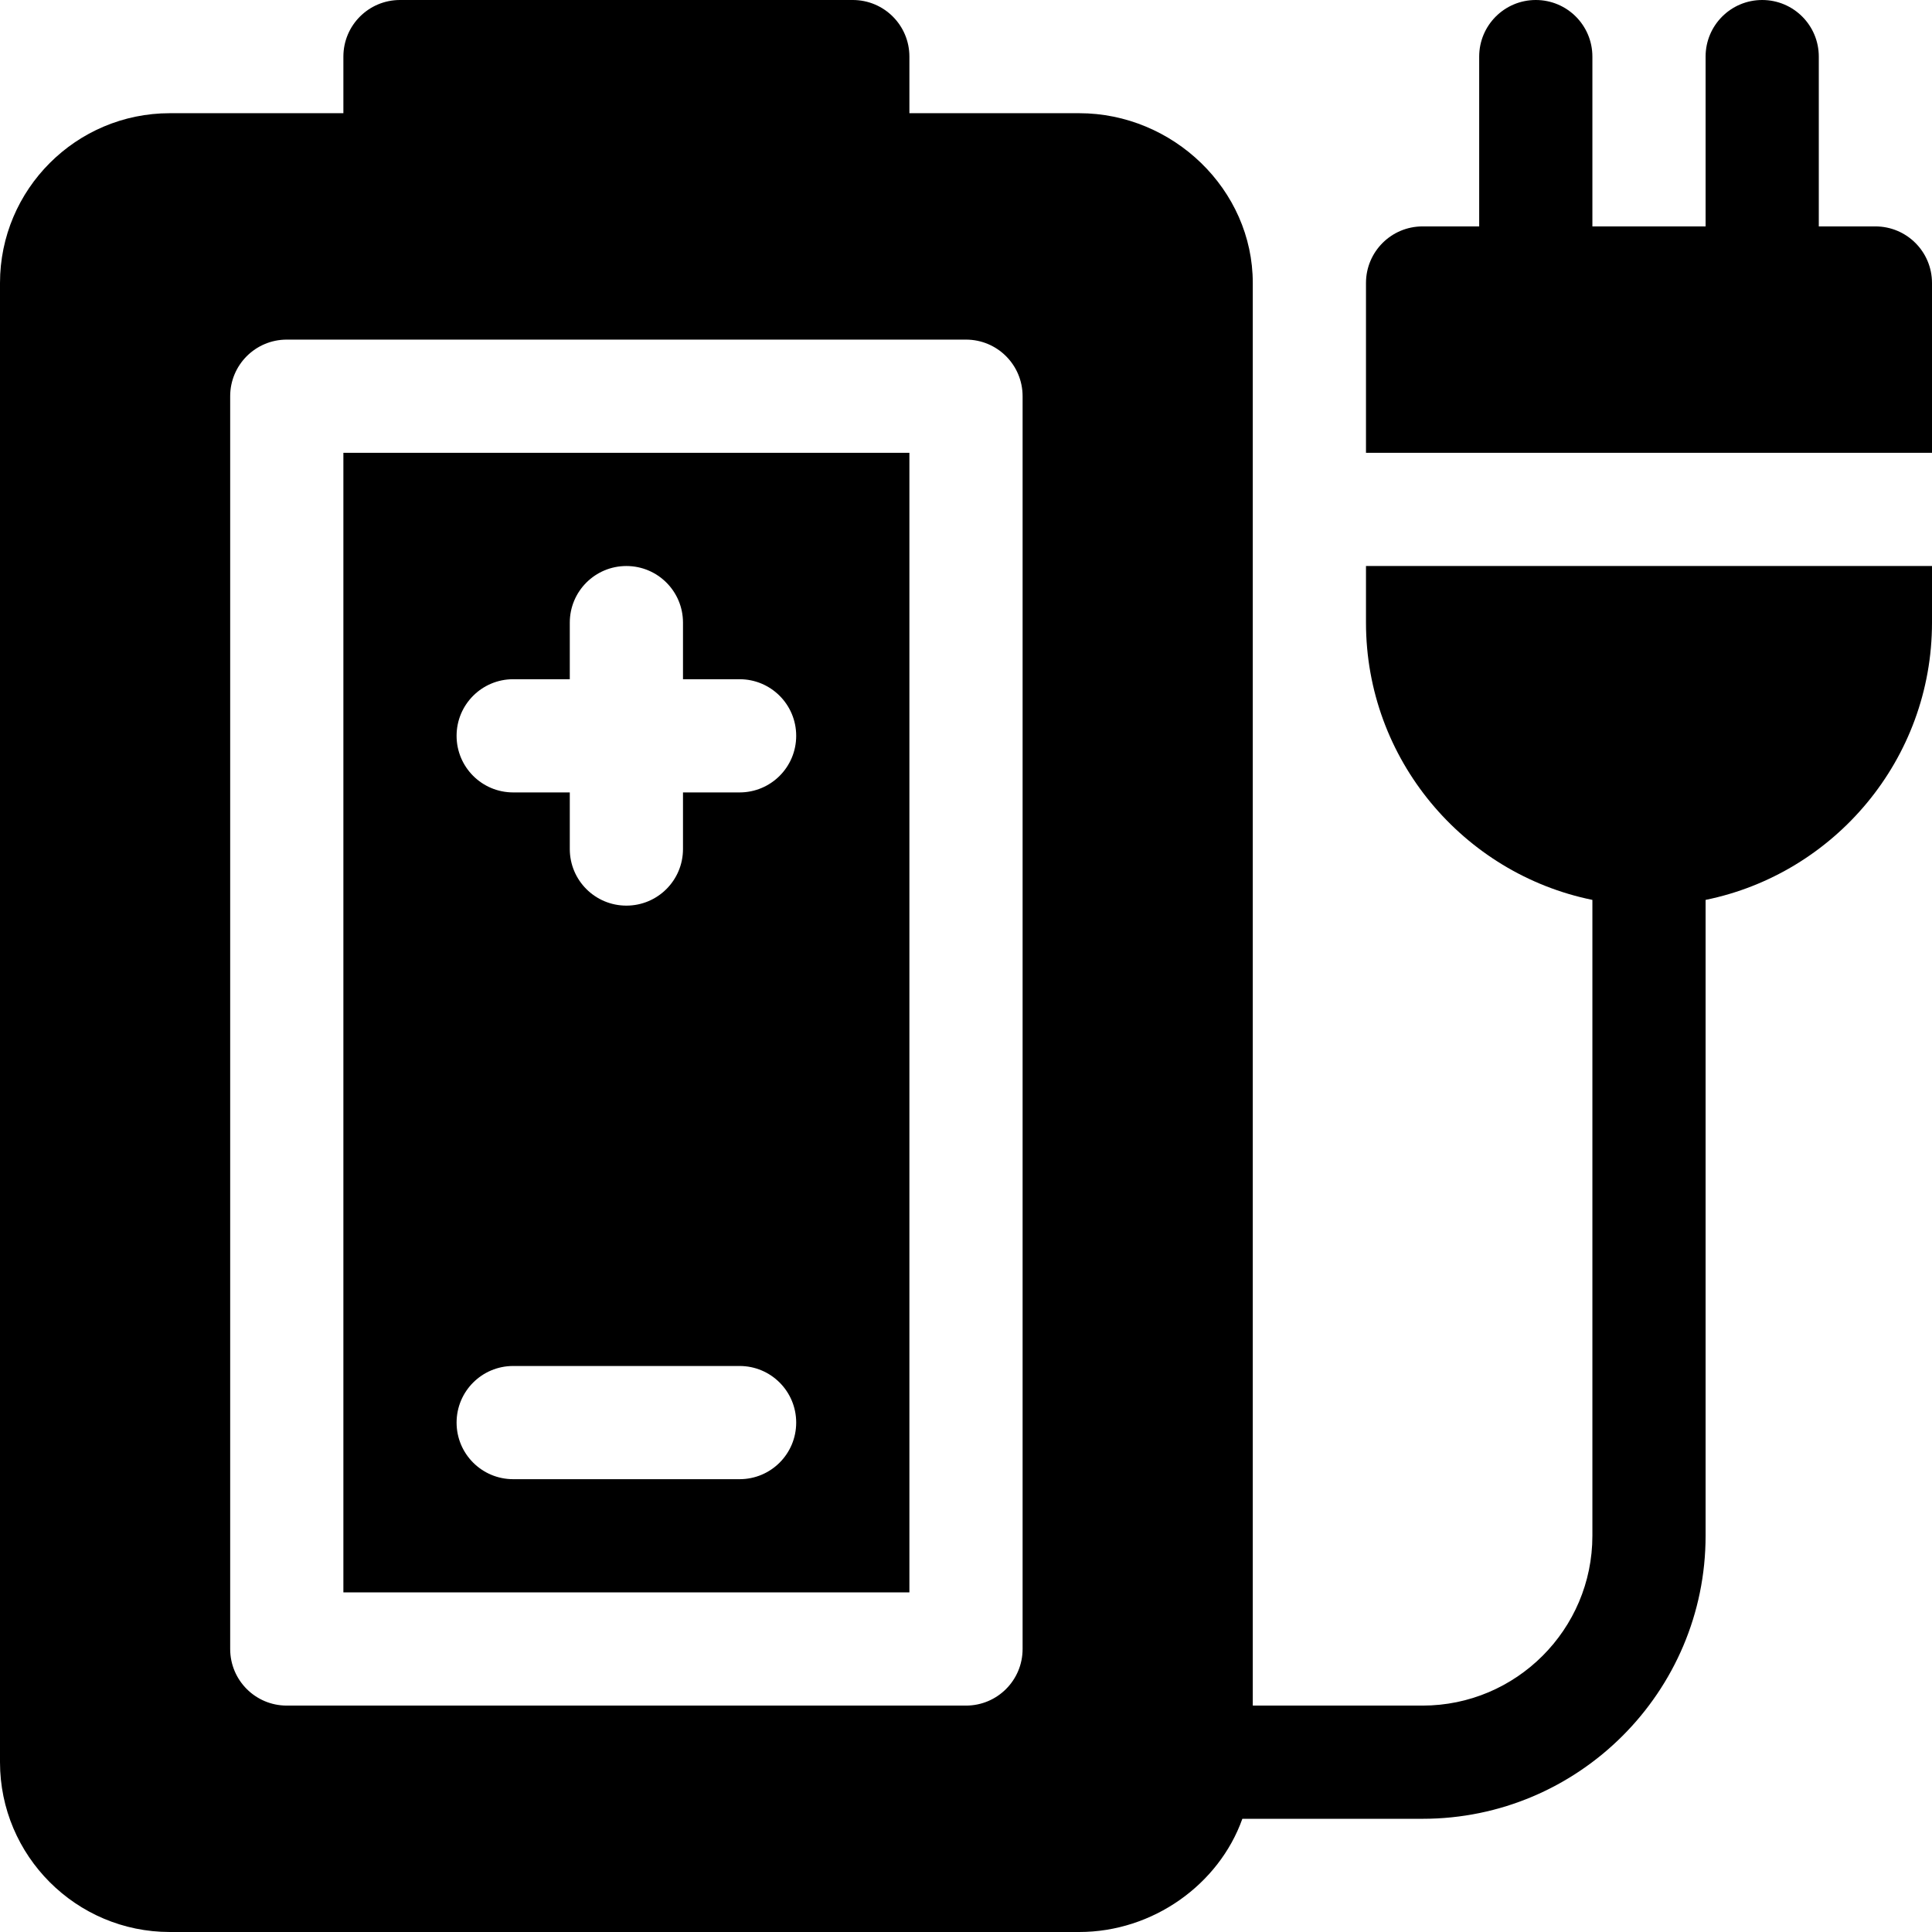 <?xml version="1.0" encoding="iso-8859-1"?>
<!-- Generator: Adobe Illustrator 19.0.0, SVG Export Plug-In . SVG Version: 6.00 Build 0)  -->
<svg xmlns="http://www.w3.org/2000/svg" xmlns:xlink="http://www.w3.org/1999/xlink" version="1.1" id="Capa_1" x="0px" y="0px" viewBox="0 0 512 512" style="enable-background:new 0 0 512 512;" xml:space="preserve">
<g>
	<g>
		<path d="M91,120v302h150V120H91z M196,392h-60c-8.291,0-15-6.709-15-15c0-8.291,6.709-15,15-15h60c8.291,0,15,6.709,15,15    C211,385.291,204.291,392,196,392z M196,210h-15v15c0,8.291-6.709,15-15,15s-15-6.709-15-15v-15h-15c-8.291,0-15-6.709-15-15    s6.709-15,15-15h15v-15c0-8.291,6.709-15,15-15s15,6.709,15,15v15h15c8.291,0,15,6.709,15,15S204.291,210,196,210z"/>
	</g>
</g>
<g>
	<g>
		<path d="M497,60h-15V15c0-8.291-6.709-15-15-15c-8.291,0-15,6.709-15,15v45h-30V15c0-8.291-6.709-15-15-15    c-8.291,0-15,6.709-15,15v45h-15c-8.291,0-15,6.709-15,15v45h150V75C512,66.709,505.291,60,497,60z"/>
	</g>
</g>
<g>
	<g>
		<path d="M362,150v15c0,36.216,25.809,66.513,60,73.482V407c0,24.814-20.186,45-45,45h-45V75c0-24.814-21.186-45-46-45h-45V15    c0-8.291-6.709-15-15-15H106c-8.291,0-15,6.709-15,15v15H45C20.186,30,0,50.186,0,75v392c0,24.814,20.186,45,45,45h241    c19.53,0,37.024-12.578,43.237-30H377c41.353,0,75-33.647,75-75V238.482c34.191-6.969,60-37.266,60-73.482v-15H362z M271,437    c0,8.291-6.709,15-15,15H76c-8.291,0-15-6.709-15-15V105c0-8.291,6.709-15,15-15h180c8.291,0,15,6.709,15,15V437z"/>
	</g>
</g>
<g>
</g>
<g>
</g>
<g>
</g>
<g>
</g>
<g>
</g>
<g>
</g>
<g>
</g>
<g>
</g>
<g>
</g>
<g>
</g>
<g>
</g>
<g>
</g>
<g>
</g>
<g>
</g>
<g>
</g>
</svg>
